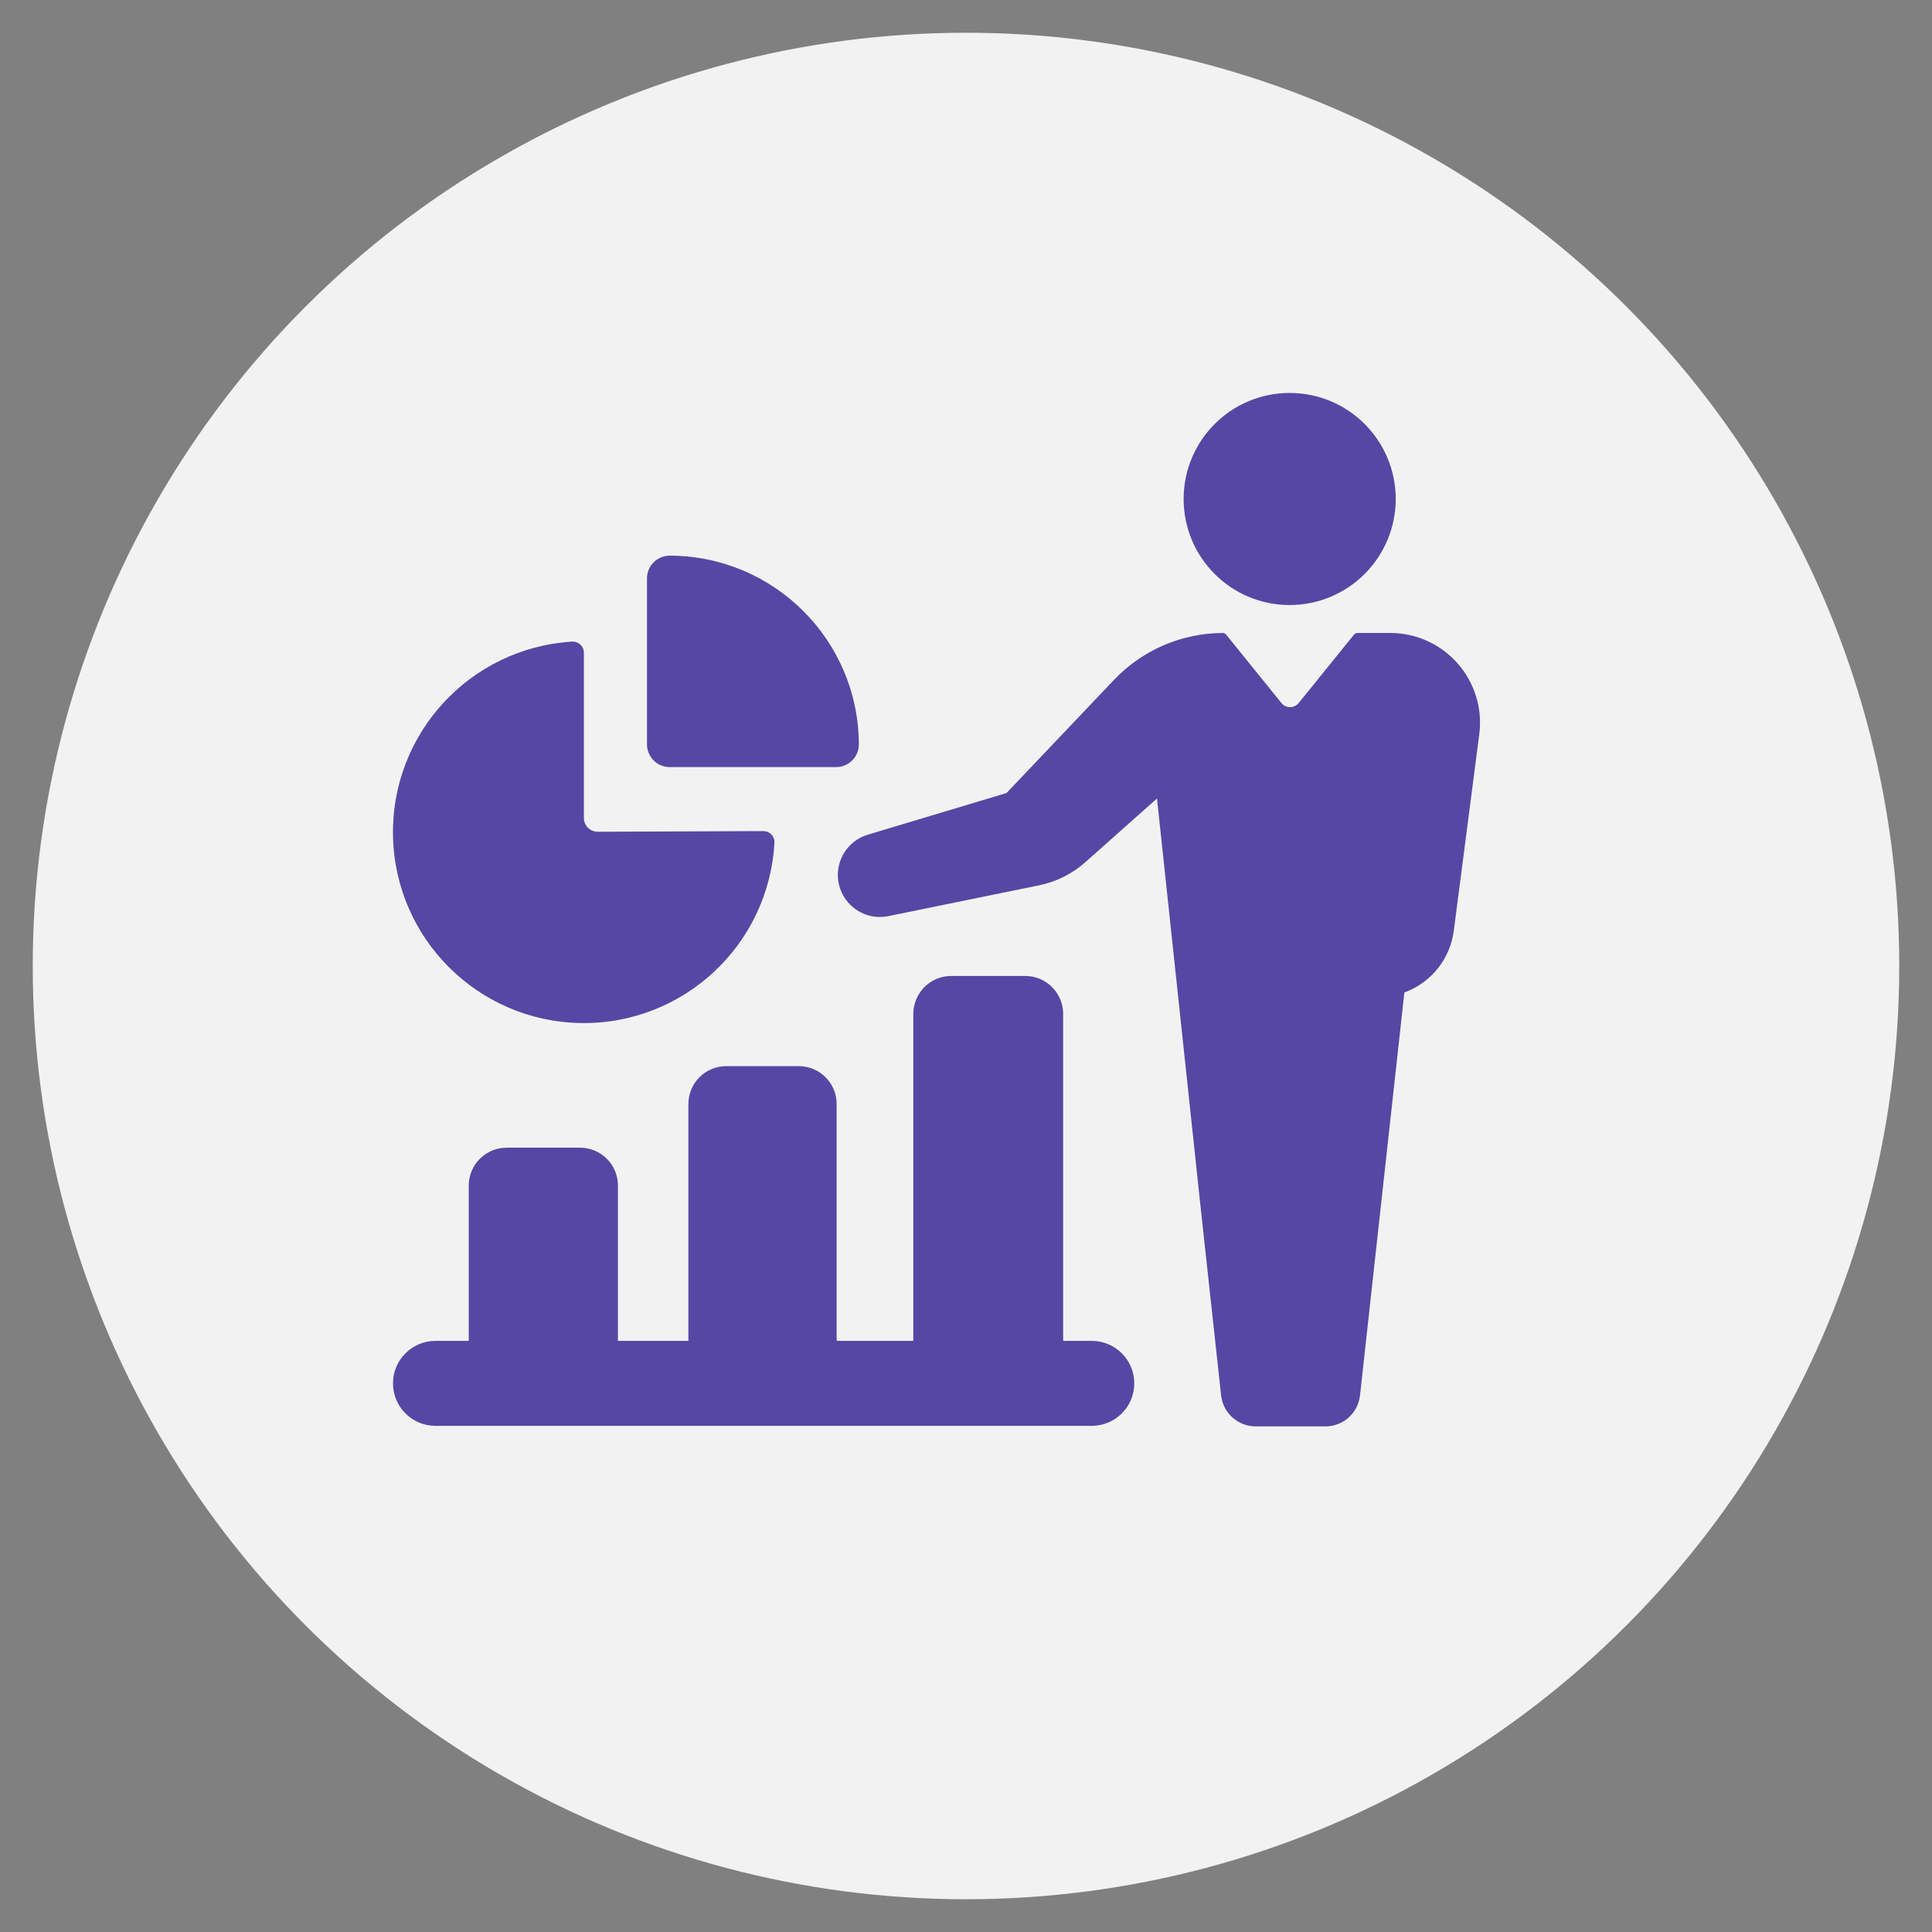 <?xml version="1.0" encoding="UTF-8" standalone="no"?>
<svg width="59px" height="59px" viewBox="0 0 59 59" version="1.1" xmlns="http://www.w3.org/2000/svg" xmlns:xlink="http://www.w3.org/1999/xlink">
    <rect x="0" y="0" width="59" height="59" fill="#808080" stroke="none"/>
    <!-- Generator: Sketch 41.2 (35397) - http://www.bohemiancoding.com/sketch -->
    <title>cash invest  copy 23</title>
    <desc>Created with Sketch.</desc>
    <defs></defs>
    <g id="tax-final-page--07/02/17" stroke="none" stroke-width="1" fill="none" fill-rule="evenodd">
        <g id="cash-invest--copy-23">
            <g id="Group-2" transform="translate(1, 1)">
                <ellipse id="Oval" fill="#F2F2F2" cx="28.5" cy="28.5" rx="28.5" ry="28.5"></ellipse>
                <path d="M11.001,41.246 C11.001,40.529 11.582,39.948 12.298,39.948 L13.315,39.948 L13.315,35.206 C13.315,34.566 13.833,34.048 14.473,34.048 L16.712,34.048 C17.352,34.048 17.871,34.566 17.871,35.206 L17.871,39.948 L20.022,39.948 L20.022,32.713 C20.023,32.081 20.531,31.567 21.163,31.558 L23.402,31.558 C24.037,31.563 24.549,32.078 24.55,32.713 L24.55,39.948 L26.891,39.948 L26.891,29.962 C26.891,29.653 27.015,29.357 27.234,29.14 C27.453,28.922 27.751,28.801 28.06,28.804 L30.309,28.804 C30.949,28.804 31.467,29.323 31.467,29.962 L31.467,39.948 L32.341,39.948 C33.058,39.948 33.639,40.529 33.639,41.246 C33.639,41.962 33.058,42.543 32.341,42.543 L12.298,42.543 C11.582,42.543 11.001,41.962 11.001,41.246 L11.001,41.246 Z M44.18,21.379 C44.268,20.606 44.022,19.832 43.505,19.25 C42.988,18.668 42.249,18.334 41.47,18.33 L40.454,18.33 C40.413,18.33 40.375,18.349 40.349,18.381 L38.655,20.474 C38.591,20.551 38.496,20.595 38.396,20.595 C38.296,20.595 38.202,20.551 38.137,20.474 L36.443,18.378 C36.418,18.346 36.379,18.329 36.338,18.33 C35.083,18.335 33.884,18.853 33.019,19.763 L29.737,23.218 L25.506,24.488 C24.851,24.682 24.462,25.355 24.622,26.02 C24.782,26.684 25.434,27.107 26.105,26.982 L30.732,26.036 C31.263,25.928 31.755,25.68 32.158,25.318 L34.333,23.384 L35.664,35.86 L36.291,41.618 C36.353,42.155 36.808,42.56 37.348,42.56 L39.475,42.56 C40.016,42.56 40.47,42.155 40.532,41.618 L41.887,29.309 C42.715,29.007 43.301,28.263 43.401,27.388 L44.18,21.379 Z M41.623,14.238 C41.623,12.45 40.173,11 38.384,11 C36.596,11 35.146,12.45 35.146,14.238 C35.146,16.027 36.596,17.477 38.384,17.477 C39.243,17.477 40.067,17.135 40.674,16.528 C41.282,15.921 41.623,15.097 41.623,14.238 Z M25.228,21.728 C25.215,18.54 22.624,15.964 19.436,15.969 C19.057,15.978 18.756,16.289 18.758,16.667 L18.758,21.748 C18.767,22.126 19.078,22.428 19.456,22.426 L24.537,22.426 C24.721,22.425 24.897,22.351 25.027,22.22 C25.157,22.089 25.229,21.912 25.228,21.728 L25.228,21.728 Z M17.251,24.4 C17.019,24.4 16.831,24.212 16.831,23.98 L16.831,18.933 C16.831,18.839 16.792,18.749 16.723,18.685 C16.654,18.621 16.562,18.588 16.468,18.594 C13.344,18.789 10.93,21.416 11.002,24.545 C11.073,27.675 13.603,30.19 16.733,30.242 C19.863,30.294 22.475,27.865 22.65,24.739 C22.656,24.646 22.623,24.554 22.558,24.486 C22.494,24.418 22.405,24.38 22.311,24.38 L17.251,24.4 Z" id="Shape" fill="#5647A4"></path>
            </g>
        </g>
    </g>
</svg>